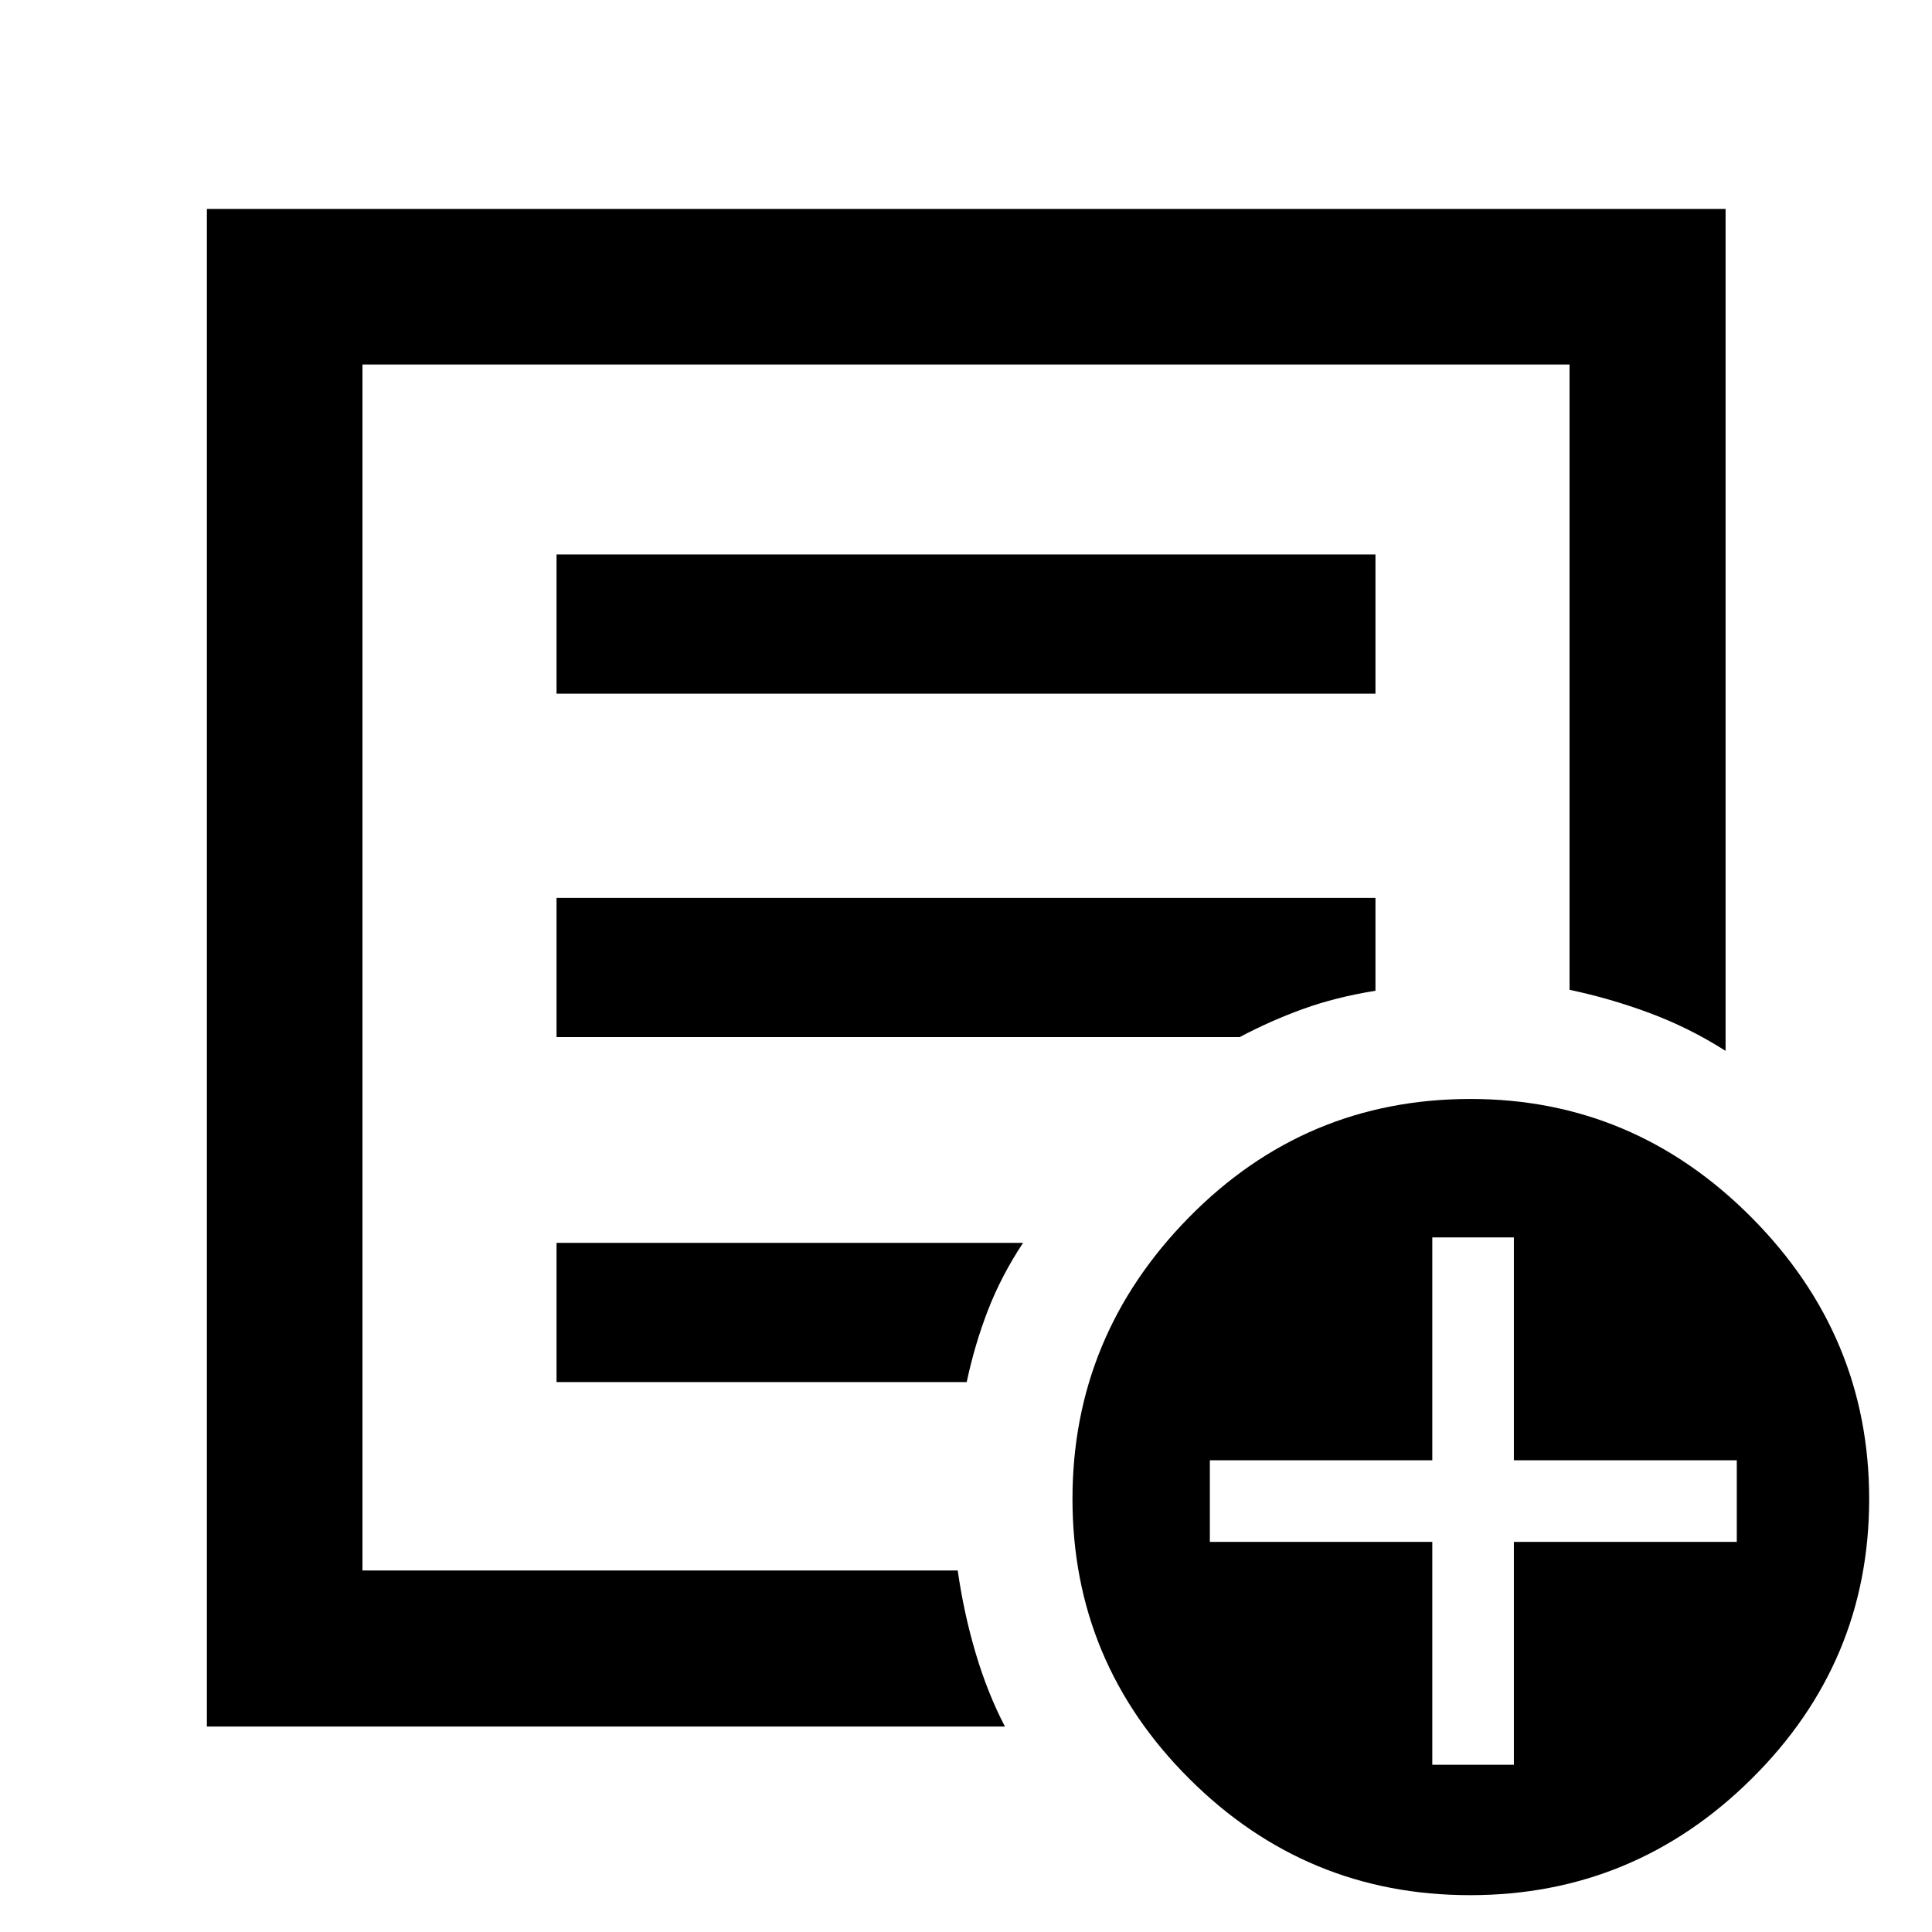 <svg xmlns="http://www.w3.org/2000/svg" height="48" viewBox="0 -960 960 960" width="48"><path d="M102.8-102.09V-856.2h754.63v418.37q-17.95-11.43-37.65-18.77-19.69-7.33-39.89-11.57v-310.72H180.11v599.26h295.78q2.97 21 8.88 40.97 5.91 19.96 14.58 36.57H102.8ZM180.11-214v34.37-599.26 310.72V-472.7-214Zm96.43-59.26h203.81q4-18.81 10.62-35.85 6.62-17.04 17.38-33.32H276.54v69.17Zm0-171.41h339.44q15.32-8.13 31.6-14.01 16.27-5.87 35.88-9.02v-46.15H276.54v69.18Zm0-170.66h406.92v-69.17H276.54v69.17ZM730.47-18.3q-81.57 0-139.56-57.88-58-57.87-58-138.98 0-81.06 57.86-139.92 57.86-58.85 139.95-58.85 81.07 0 139.57 58.85 58.49 58.86 58.49 139.92 0 81.11-58.37 138.98Q812.04-18.3 730.47-18.3ZM711.7-83.09h40.54v-110.76H863v-40.54H752.24v-110.76H711.7v110.76H601.17v40.54H711.7v110.76Z"/></svg>